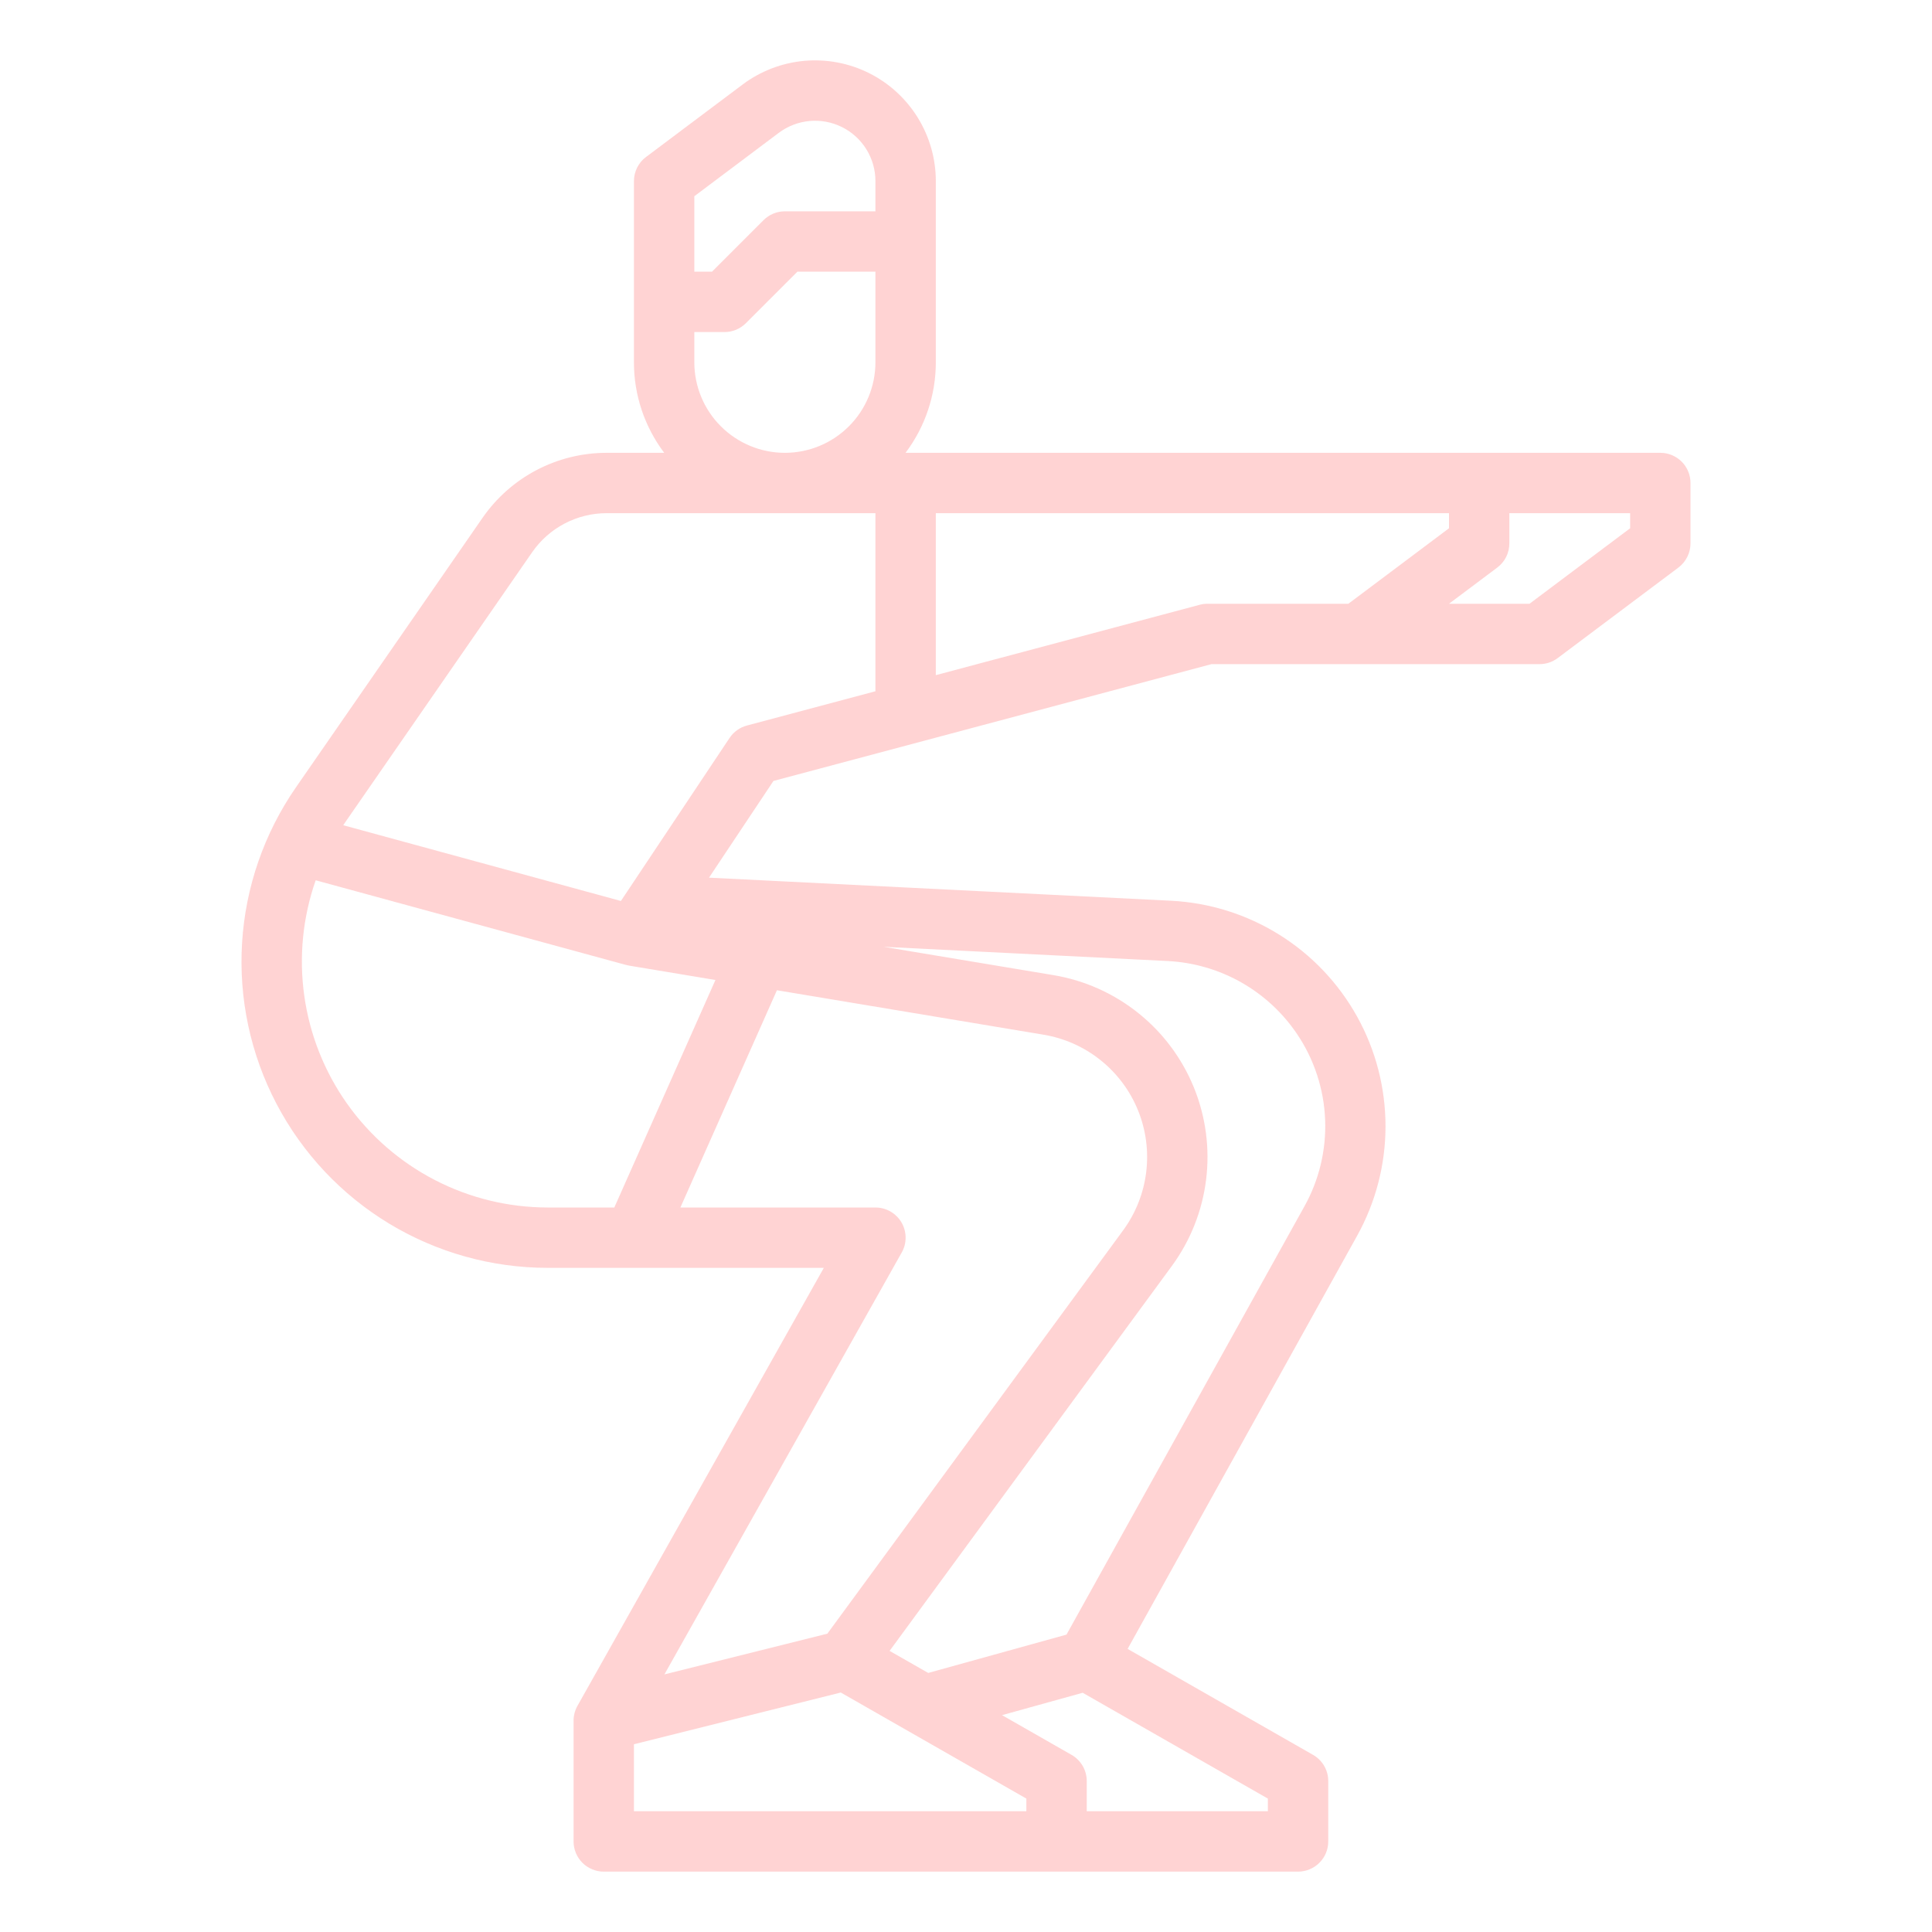 <svg width="58" height="58" viewBox="0 0 58 58" fill="none" xmlns="http://www.w3.org/2000/svg">
<path d="M16.443 38.062H24.732L17.335 51.212C17.259 51.348 17.219 51.501 17.219 51.656V55.281C17.219 55.4 17.242 55.518 17.288 55.628C17.333 55.738 17.4 55.838 17.484 55.922C17.568 56.006 17.668 56.073 17.778 56.118C17.888 56.164 18.006 56.188 18.125 56.188H38.969C39.088 56.188 39.206 56.164 39.316 56.118C39.425 56.073 39.525 56.006 39.609 55.922C39.694 55.838 39.761 55.738 39.806 55.628C39.852 55.518 39.875 55.4 39.875 55.281V53.469C39.875 53.309 39.833 53.152 39.753 53.014C39.672 52.876 39.557 52.761 39.418 52.682L33.852 49.501L40.741 37.1C41.3 36.094 41.594 34.962 41.594 33.81C41.594 32.659 41.301 31.526 40.742 30.52C40.183 29.513 39.377 28.665 38.4 28.057C37.422 27.448 36.306 27.099 35.156 27.041L21.285 26.348L23.22 23.444L36.369 19.938H46.219C46.415 19.938 46.606 19.874 46.763 19.756L50.388 17.038C50.5 16.953 50.591 16.844 50.654 16.718C50.717 16.592 50.75 16.453 50.75 16.312V14.5C50.75 14.381 50.727 14.263 50.681 14.153C50.636 14.043 50.569 13.943 50.485 13.859C50.4 13.775 50.3 13.708 50.191 13.663C50.081 13.617 49.963 13.594 49.844 13.594H27.185C27.776 12.81 28.095 11.856 28.094 10.875V5.438C28.094 4.764 27.906 4.104 27.552 3.532C27.198 2.959 26.692 2.496 26.09 2.195C25.488 1.894 24.814 1.767 24.143 1.827C23.473 1.888 22.832 2.134 22.294 2.537L19.394 4.713C19.281 4.797 19.19 4.906 19.127 5.032C19.064 5.158 19.031 5.297 19.031 5.438V10.875C19.03 11.856 19.349 12.81 19.94 13.594H18.212C17.479 13.594 16.758 13.771 16.109 14.111C15.46 14.451 14.903 14.944 14.486 15.546L8.884 23.637C7.93 25.017 7.37 26.631 7.267 28.305C7.164 29.98 7.521 31.65 8.3 33.136C9.079 34.622 10.249 35.867 11.684 36.735C13.12 37.603 14.765 38.062 16.443 38.062ZM27.064 36.699C26.984 36.562 26.869 36.449 26.732 36.37C26.595 36.291 26.439 36.25 26.281 36.25H20.426L23.324 29.728L31.326 31.062C31.953 31.166 32.544 31.43 33.04 31.827C33.537 32.224 33.923 32.742 34.163 33.331C34.403 33.92 34.487 34.561 34.409 35.192C34.331 35.823 34.093 36.423 33.717 36.936L24.838 49.044L19.946 50.267L27.071 37.6C27.149 37.463 27.189 37.307 27.187 37.149C27.186 36.99 27.143 36.835 27.064 36.699ZM30.812 54.375H19.031V52.364L25.241 50.811L30.812 53.995V54.375ZM38.062 53.995V54.375H32.625V53.469C32.625 53.309 32.583 53.152 32.503 53.014C32.422 52.876 32.307 52.761 32.168 52.682L30.082 51.49L32.503 50.818L38.062 53.995ZM38.948 31.056C39.456 31.814 39.744 32.697 39.781 33.608C39.818 34.52 39.602 35.424 39.157 36.22L32.017 49.072L27.866 50.223L26.706 49.561L35.178 38.008C35.737 37.246 36.092 36.353 36.208 35.414C36.324 34.476 36.198 33.524 35.842 32.648C35.485 31.772 34.911 31.002 34.172 30.412C33.434 29.821 32.557 29.429 31.624 29.274L26.528 28.424L35.065 28.851C35.839 28.892 36.593 29.112 37.267 29.494C37.941 29.877 38.517 30.412 38.948 31.056ZM48.938 15.859L45.917 18.125H43.5L44.95 17.038C45.062 16.953 45.154 16.844 45.217 16.718C45.28 16.592 45.312 16.453 45.312 16.312V15.406H48.938V15.859ZM43.5 15.406V15.859L40.479 18.125H36.25C36.171 18.125 36.093 18.135 36.016 18.156L28.094 20.268V15.406H43.5ZM23.381 3.987C23.651 3.786 23.971 3.663 24.306 3.632C24.641 3.602 24.978 3.666 25.279 3.816C25.58 3.967 25.834 4.198 26.011 4.485C26.188 4.771 26.281 5.101 26.281 5.438V6.344H23.562C23.444 6.344 23.326 6.367 23.216 6.413C23.106 6.458 23.006 6.525 22.922 6.609L21.375 8.156H20.844V5.891L23.381 3.987ZM20.844 10.875V9.969H21.75C21.869 9.969 21.987 9.945 22.097 9.9C22.207 9.854 22.307 9.787 22.391 9.703L23.938 8.156H26.281V10.875C26.281 11.596 25.995 12.288 25.485 12.797C24.975 13.307 24.284 13.594 23.562 13.594C22.841 13.594 22.15 13.307 21.64 12.797C21.13 12.288 20.844 11.596 20.844 10.875ZM15.976 16.578C16.227 16.216 16.561 15.921 16.95 15.717C17.339 15.513 17.772 15.406 18.212 15.406H26.281V20.752L22.423 21.781C22.21 21.837 22.024 21.97 21.902 22.154L18.64 27.048L10.305 24.774C10.328 24.739 10.351 24.704 10.375 24.669L15.976 16.578ZM9.477 26.427L18.793 28.968L18.793 28.967C18.822 28.975 18.852 28.982 18.882 28.988L21.478 29.42L18.442 36.25H16.443C15.264 36.249 14.102 35.967 13.055 35.425C12.008 34.884 11.105 34.099 10.423 33.138C9.741 32.176 9.299 31.065 9.135 29.898C8.97 28.73 9.088 27.54 9.477 26.427H9.477Z" fill="#FF2625" fill-opacity="0.2"/>
</svg>
